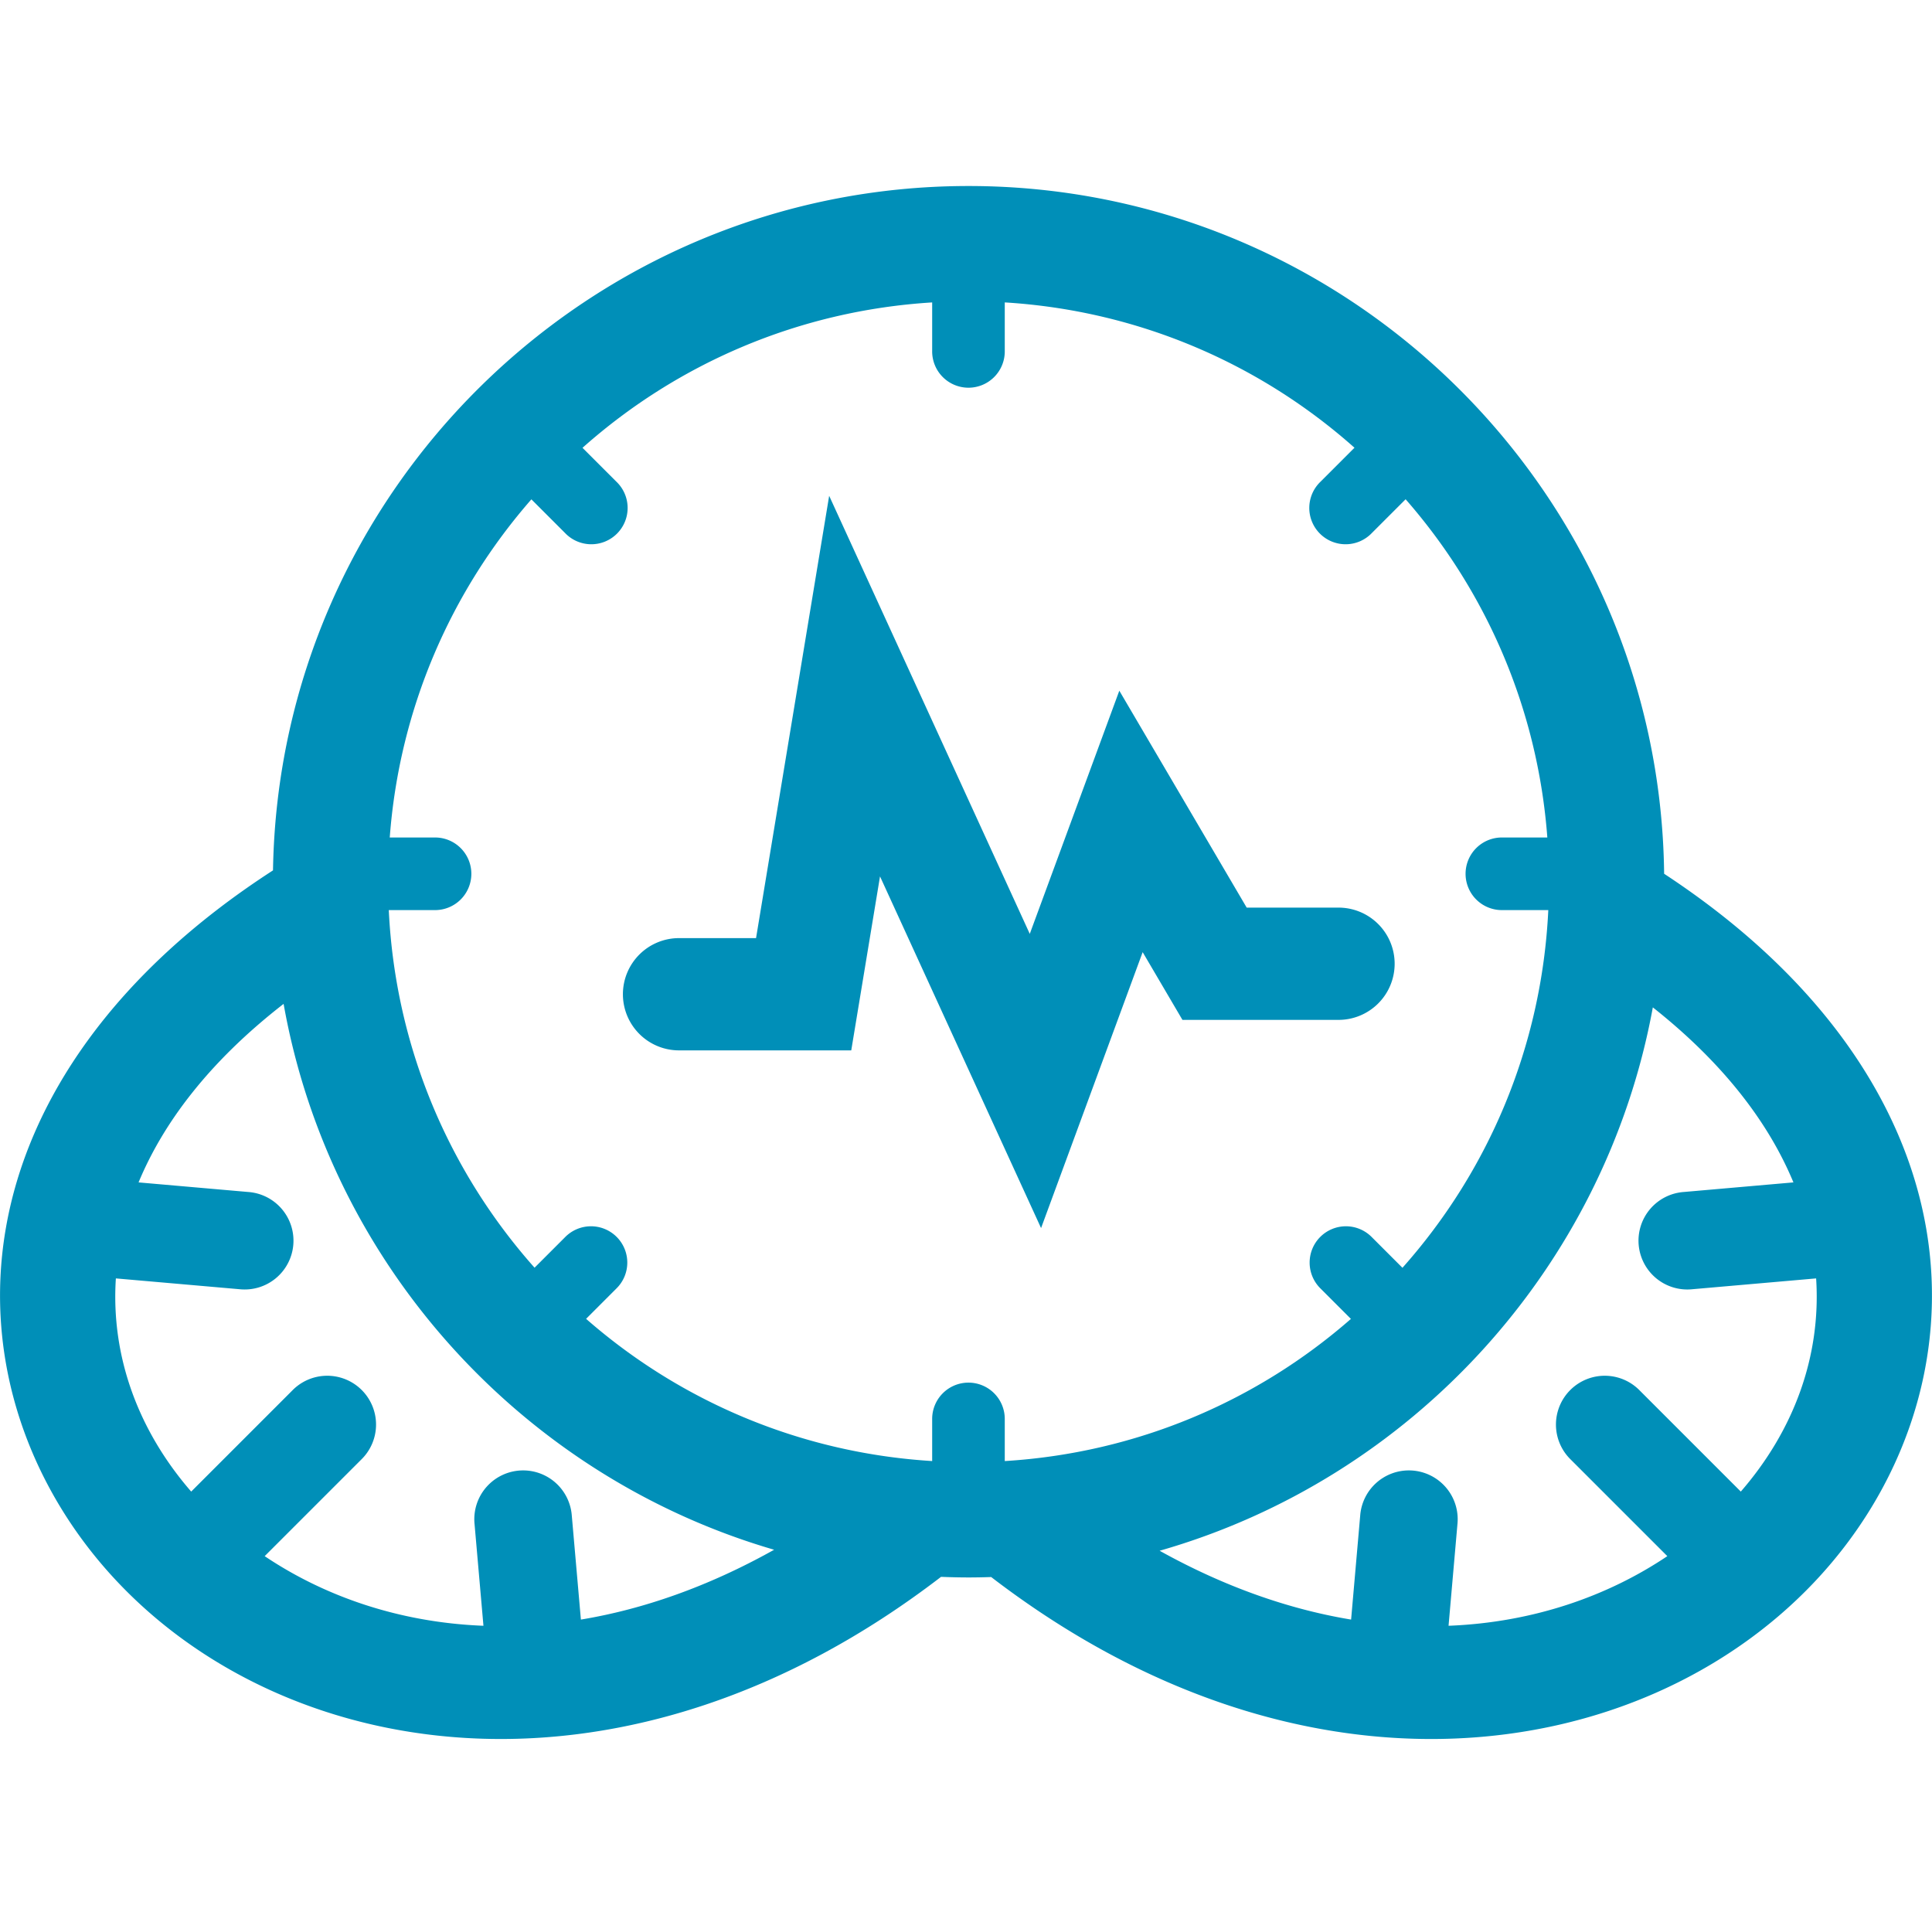 <?xml version="1.0" encoding="UTF-8" standalone="no"?>
<!-- Generator: Adobe Illustrator 19.0.0, SVG Export Plug-In . SVG Version: 6.00 Build 0)  -->

<svg
   xmlns:dc="http://purl.org/dc/elements/1.1/"
   xmlns:cc="http://creativecommons.org/ns#"
   xmlns:rdf="http://www.w3.org/1999/02/22-rdf-syntax-ns#"
   xmlns:svg="http://www.w3.org/2000/svg"
   xmlns="http://www.w3.org/2000/svg"
   xmlns:sodipodi="http://sodipodi.sourceforge.net/DTD/sodipodi-0.dtd"
   xmlns:inkscape="http://www.inkscape.org/namespaces/inkscape"
   width="341.653"
   height="341.044"
   id="Layer_1"
   version="1.1"
   inkscape:version="0.92.3 (2405546, 2018-03-11)"
   sodipodi:docname="dashboard-alt.svg"
   inkscape:export-filename="\\nas\projects\Icons\Basis\dashBoard22.png"
   inkscape:export-xdpi="5.8000002"
   inkscape:export-ydpi="5.8000002">
  <defs
     id="defs17" />
  <sodipodi:namedview
     pagecolor="#ffffff"
     bordercolor="#666666"
     borderopacity="1"
     objecttolerance="10"
     gridtolerance="10"
     guidetolerance="10"
     inkscape:pageopacity="0"
     inkscape:pageshadow="2"
     inkscape:window-width="1680"
     inkscape:window-height="987"
     id="namedview15"
     showgrid="false"
     inkscape:zoom="1.4142136"
     inkscape:cx="-52.972418"
     inkscape:cy="105.73022"
     inkscape:window-x="1912"
     inkscape:window-y="-8"
     inkscape:window-maximized="1"
     inkscape:current-layer="Layer_1"
     fit-margin-top="0"
     fit-margin-left="0"
     fit-margin-bottom="0"
     fit-margin-right="0"
     inkscape:pagecheckerboard="true" />
  <path
     style="color:#000000;font-style:normal;font-variant:normal;font-weight:normal;font-stretch:normal;font-size:medium;line-height:normal;font-family:sans-serif;font-variant-ligatures:normal;font-variant-position:normal;font-variant-caps:normal;font-variant-numeric:normal;font-variant-alternates:normal;font-feature-settings:normal;text-indent:0;text-align:start;text-decoration:none;text-decoration-line:none;text-decoration-style:solid;text-decoration-color:#000000;letter-spacing:normal;word-spacing:normal;text-transform:none;writing-mode:lr-tb;direction:ltr;text-orientation:mixed;dominant-baseline:auto;baseline-shift:baseline;text-anchor:start;white-space:normal;shape-padding:0;clip-rule:nonzero;display:inline;overflow:visible;visibility:visible;opacity:1;isolation:auto;mix-blend-mode:normal;color-interpolation:sRGB;color-interpolation-filters:linearRGB;solid-color:#000000;solid-opacity:1;vector-effect:none;fill:#008fb8;fill-opacity:1;fill-rule:nonzero;stroke:none;stroke-width:17.261;stroke-linecap:round;stroke-linejoin:miter;stroke-miterlimit:4;stroke-dasharray:none;stroke-dashoffset:0;stroke-opacity:1;color-rendering:auto;image-rendering:auto;shape-rendering:auto;text-rendering:auto;enable-background:accumulate"
     d="M 171.275 32.893 C 104.123 32.893 49.355 87.009 48.277 153.91 C 20.24 172.033 4.921 194.577 1.018 217.281 C -3.005 240.678 5.25 263.412 20.977 279.938 C 51.669 312.188 111.029 321.361 166.412 278.836 C 168.026 278.899 169.646 278.941 171.275 278.941 C 172.616 278.941 173.951 278.912 175.281 278.869 C 230.653 321.358 289.992 312.18 320.676 279.938 C 336.402 263.412 344.657 240.678 340.635 217.281 C 336.774 194.825 321.74 172.528 294.283 154.508 C 293.523 87.332 238.628 32.893 171.275 32.893 z M 177.682 53.475 C 201.393 54.926 222.891 64.377 239.525 79.174 L 233.537 85.162 A 6.42 6.42 0 1 0 242.613 94.238 L 248.568 88.285 C 262.759 104.499 271.917 125.236 273.629 148.096 L 265.75 148.096 A 6.42 6.42 0 1 0 265.75 160.932 L 273.799 160.932 C 272.639 185.201 263.102 207.221 248.008 224.184 L 242.613 218.789 A 6.42 6.42 0 0 0 238.008 216.844 A 6.42 6.42 0 0 0 233.537 227.865 L 238.895 233.223 C 222.349 247.699 201.093 256.928 177.682 258.361 L 177.682 251.002 A 6.42 6.42 0 0 0 171.166 244.492 A 6.42 6.42 0 0 0 164.844 251.002 L 164.844 258.359 C 141.436 256.921 120.184 247.689 103.643 233.211 L 108.986 227.865 A 6.42 6.42 0 0 0 104.322 216.846 A 6.42 6.42 0 0 0 99.91 218.789 L 94.531 224.168 C 79.445 207.208 69.912 185.194 68.752 160.932 L 76.773 160.932 A 6.42 6.42 0 1 0 76.773 148.096 L 68.922 148.096 C 70.633 125.243 79.787 104.511 93.971 88.299 L 99.91 94.238 A 6.42 6.42 0 1 0 108.986 85.162 L 103.01 79.186 C 119.641 64.386 141.136 54.934 164.844 53.477 L 164.844 62.025 A 6.42 6.42 0 1 0 177.682 62.025 L 177.682 53.475 z M 146.629 87.674 L 133.699 165.889 L 120.254 165.889 A 9.926 9.926 0 1 0 120.254 185.738 L 150.535 185.738 L 155.621 154.975 L 184.102 217.162 L 202.068 168.369 L 209.102 180.346 L 236.561 180.346 A 9.926 9.926 0 1 0 236.561 160.496 L 220.465 160.496 L 197.939 122.139 L 182.105 165.137 L 146.629 87.674 z M 50.152 177.516 C 58.372 223.723 92.486 261.092 136.895 274.043 C 125.104 280.642 113.613 284.589 102.725 286.391 L 101.117 268.014 A 8.632 8.632 0 0 0 92.488 260.014 A 8.632 8.632 0 0 0 83.92 269.518 L 85.492 287.486 C 70.591 286.905 57.372 282.276 46.805 275.174 L 63.885 258.096 A 8.632 8.632 0 0 0 57.613 243.279 A 8.632 8.632 0 0 0 51.68 245.889 L 33.811 263.758 C 24.488 253.02 19.59 239.902 20.49 226.061 L 42.377 227.975 A 8.632 8.632 0 1 0 43.883 210.779 L 24.504 209.084 C 28.873 198.546 36.983 187.741 50.152 177.516 z M 292.285 178.135 C 304.99 188.176 312.867 198.758 317.148 209.084 L 297.77 210.779 A 8.632 8.632 0 1 0 299.275 227.975 L 321.162 226.061 C 322.063 239.902 317.164 253.02 307.842 263.758 L 289.973 245.889 A 8.632 8.632 0 0 0 284.039 243.279 A 8.632 8.632 0 0 0 277.768 258.096 L 294.848 275.174 C 284.281 282.276 271.061 286.905 256.16 287.486 L 257.732 269.518 A 8.632 8.632 0 0 0 249.164 260.014 A 8.632 8.632 0 0 0 240.535 268.014 L 238.928 286.391 C 228.135 284.605 216.749 280.713 205.068 274.219 C 249.566 261.485 283.834 224.26 292.285 178.135 z "
     id="path962" />
  <g
     inkscape:groupmode="layer"
     id="layer4"
     inkscape:label="Dashboard"
     style="display:inline"
     transform="translate(48.51,42.293)"
     sodipodi:insensitive="true" />
</svg>
